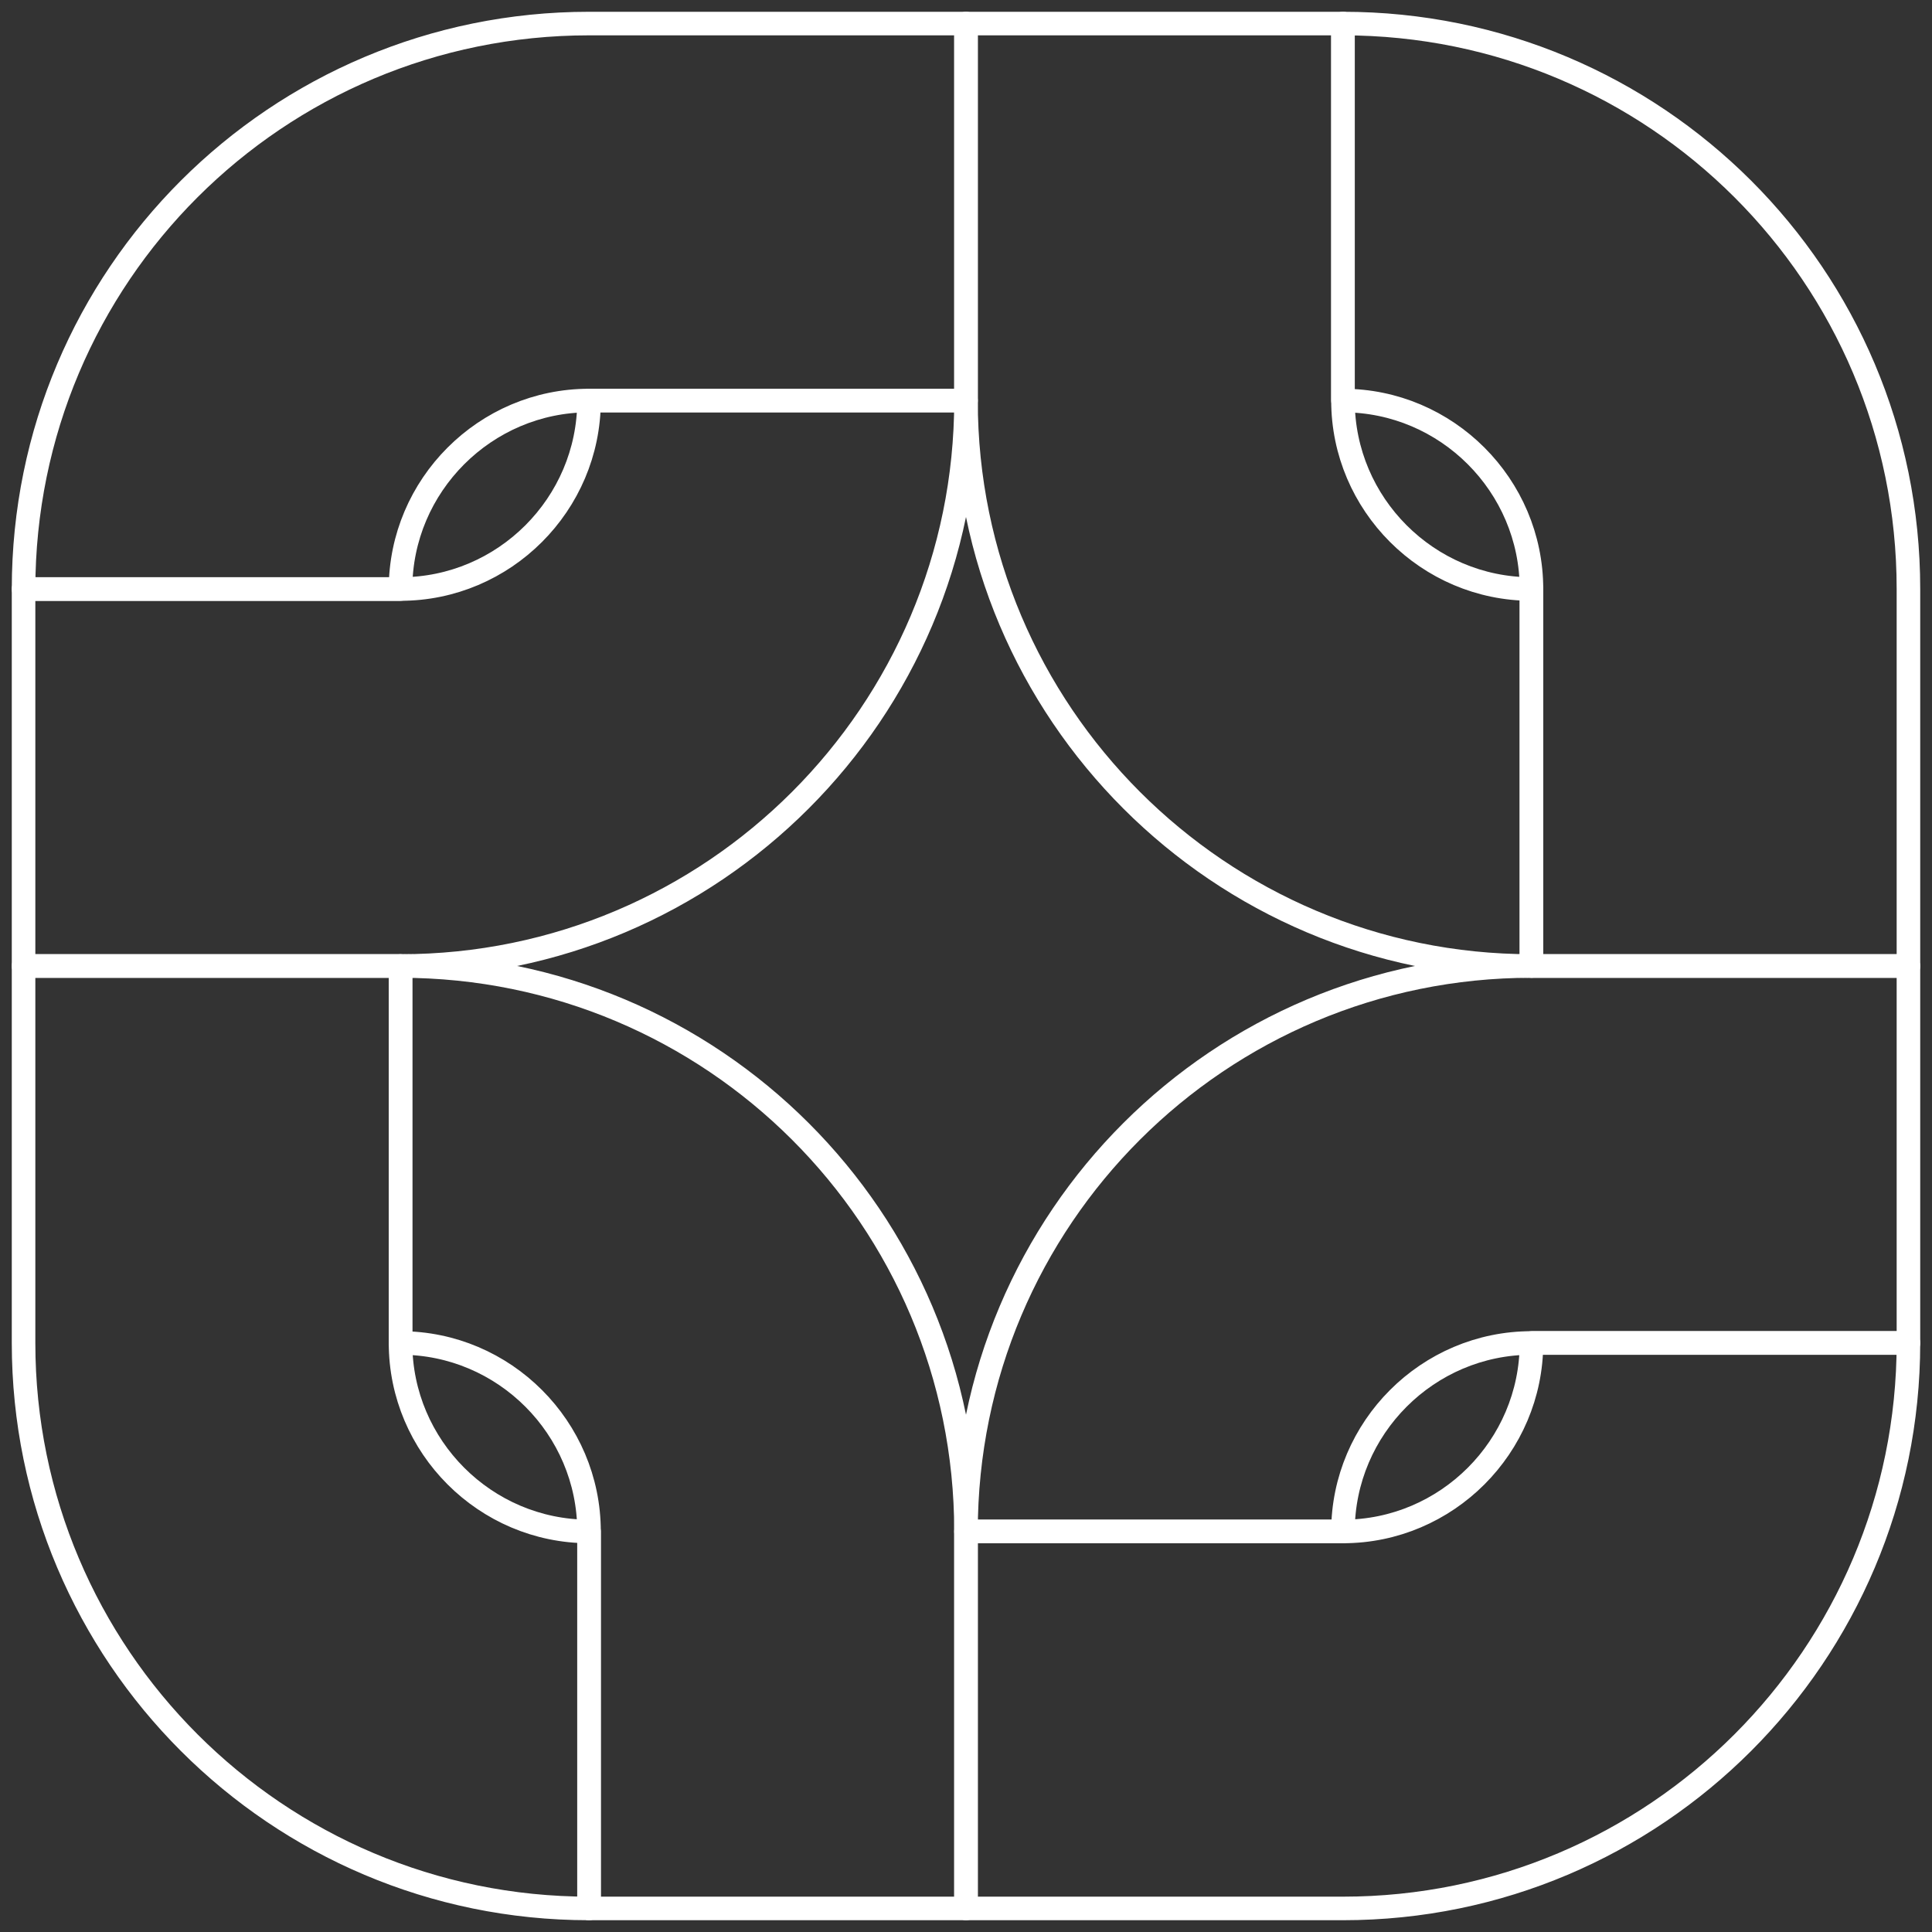 <svg width="82" height="82" viewBox="0 0 82 82" fill="none" xmlns="http://www.w3.org/2000/svg">
<rect x="0" y="0" width="82" height="82" fill="#333333" stroke="none"/>
<path d="M65 41H81V57H65C60.6 57 57 60.6 57 65H41C41 51.711 51.756 41 65 41Z" stroke="#FFFFFF" stroke-miterlimit="10" stroke-linejoin="round"/>
<path d="M57 81H41V65H57C61.4 65 65 61.4 65 57H81C81 70.244 70.244 81 57 81Z" stroke="#FFFFFF" stroke-miterlimit="10" stroke-linejoin="round"/>
<path d="M25 1H41V17H25C20.6 17 17 20.6 17 25H1C1 11.711 11.756 1 25 1Z" stroke="#FFFFFF" stroke-miterlimit="10" stroke-linejoin="round"/>
<path d="M17 41H1V25H17C21.4 25 25 21.4 25 17H41C41 30.244 30.244 41 17 41Z" stroke="#FFFFFF" stroke-miterlimit="10" stroke-linejoin="round"/>
<path d="M41 65V81H25V65C25 60.6 21.4 57 17 57V41C30.244 41 41 51.711 41 65Z" stroke="#FFFFFF" stroke-miterlimit="10" stroke-linejoin="round"/>
<path d="M1 57V41H17V57C17 61.4 20.6 65 25 65V81C11.756 81 1 70.244 1 57Z" stroke="#FFFFFF" stroke-miterlimit="10" stroke-linejoin="round"/>
<path d="M41 17V1H57V17C57 21.4 60.6 25 65 25V41C51.756 41 41 30.244 41 17Z" stroke="#FFFFFF" stroke-miterlimit="10" stroke-linejoin="round"/>
<path d="M81 25V41H65V25C65 20.6 61.4 17 57 17V1C70.244 1 81 11.711 81 25Z" stroke="#FFFFFF" stroke-miterlimit="10" stroke-linejoin="round"/>
</svg>
